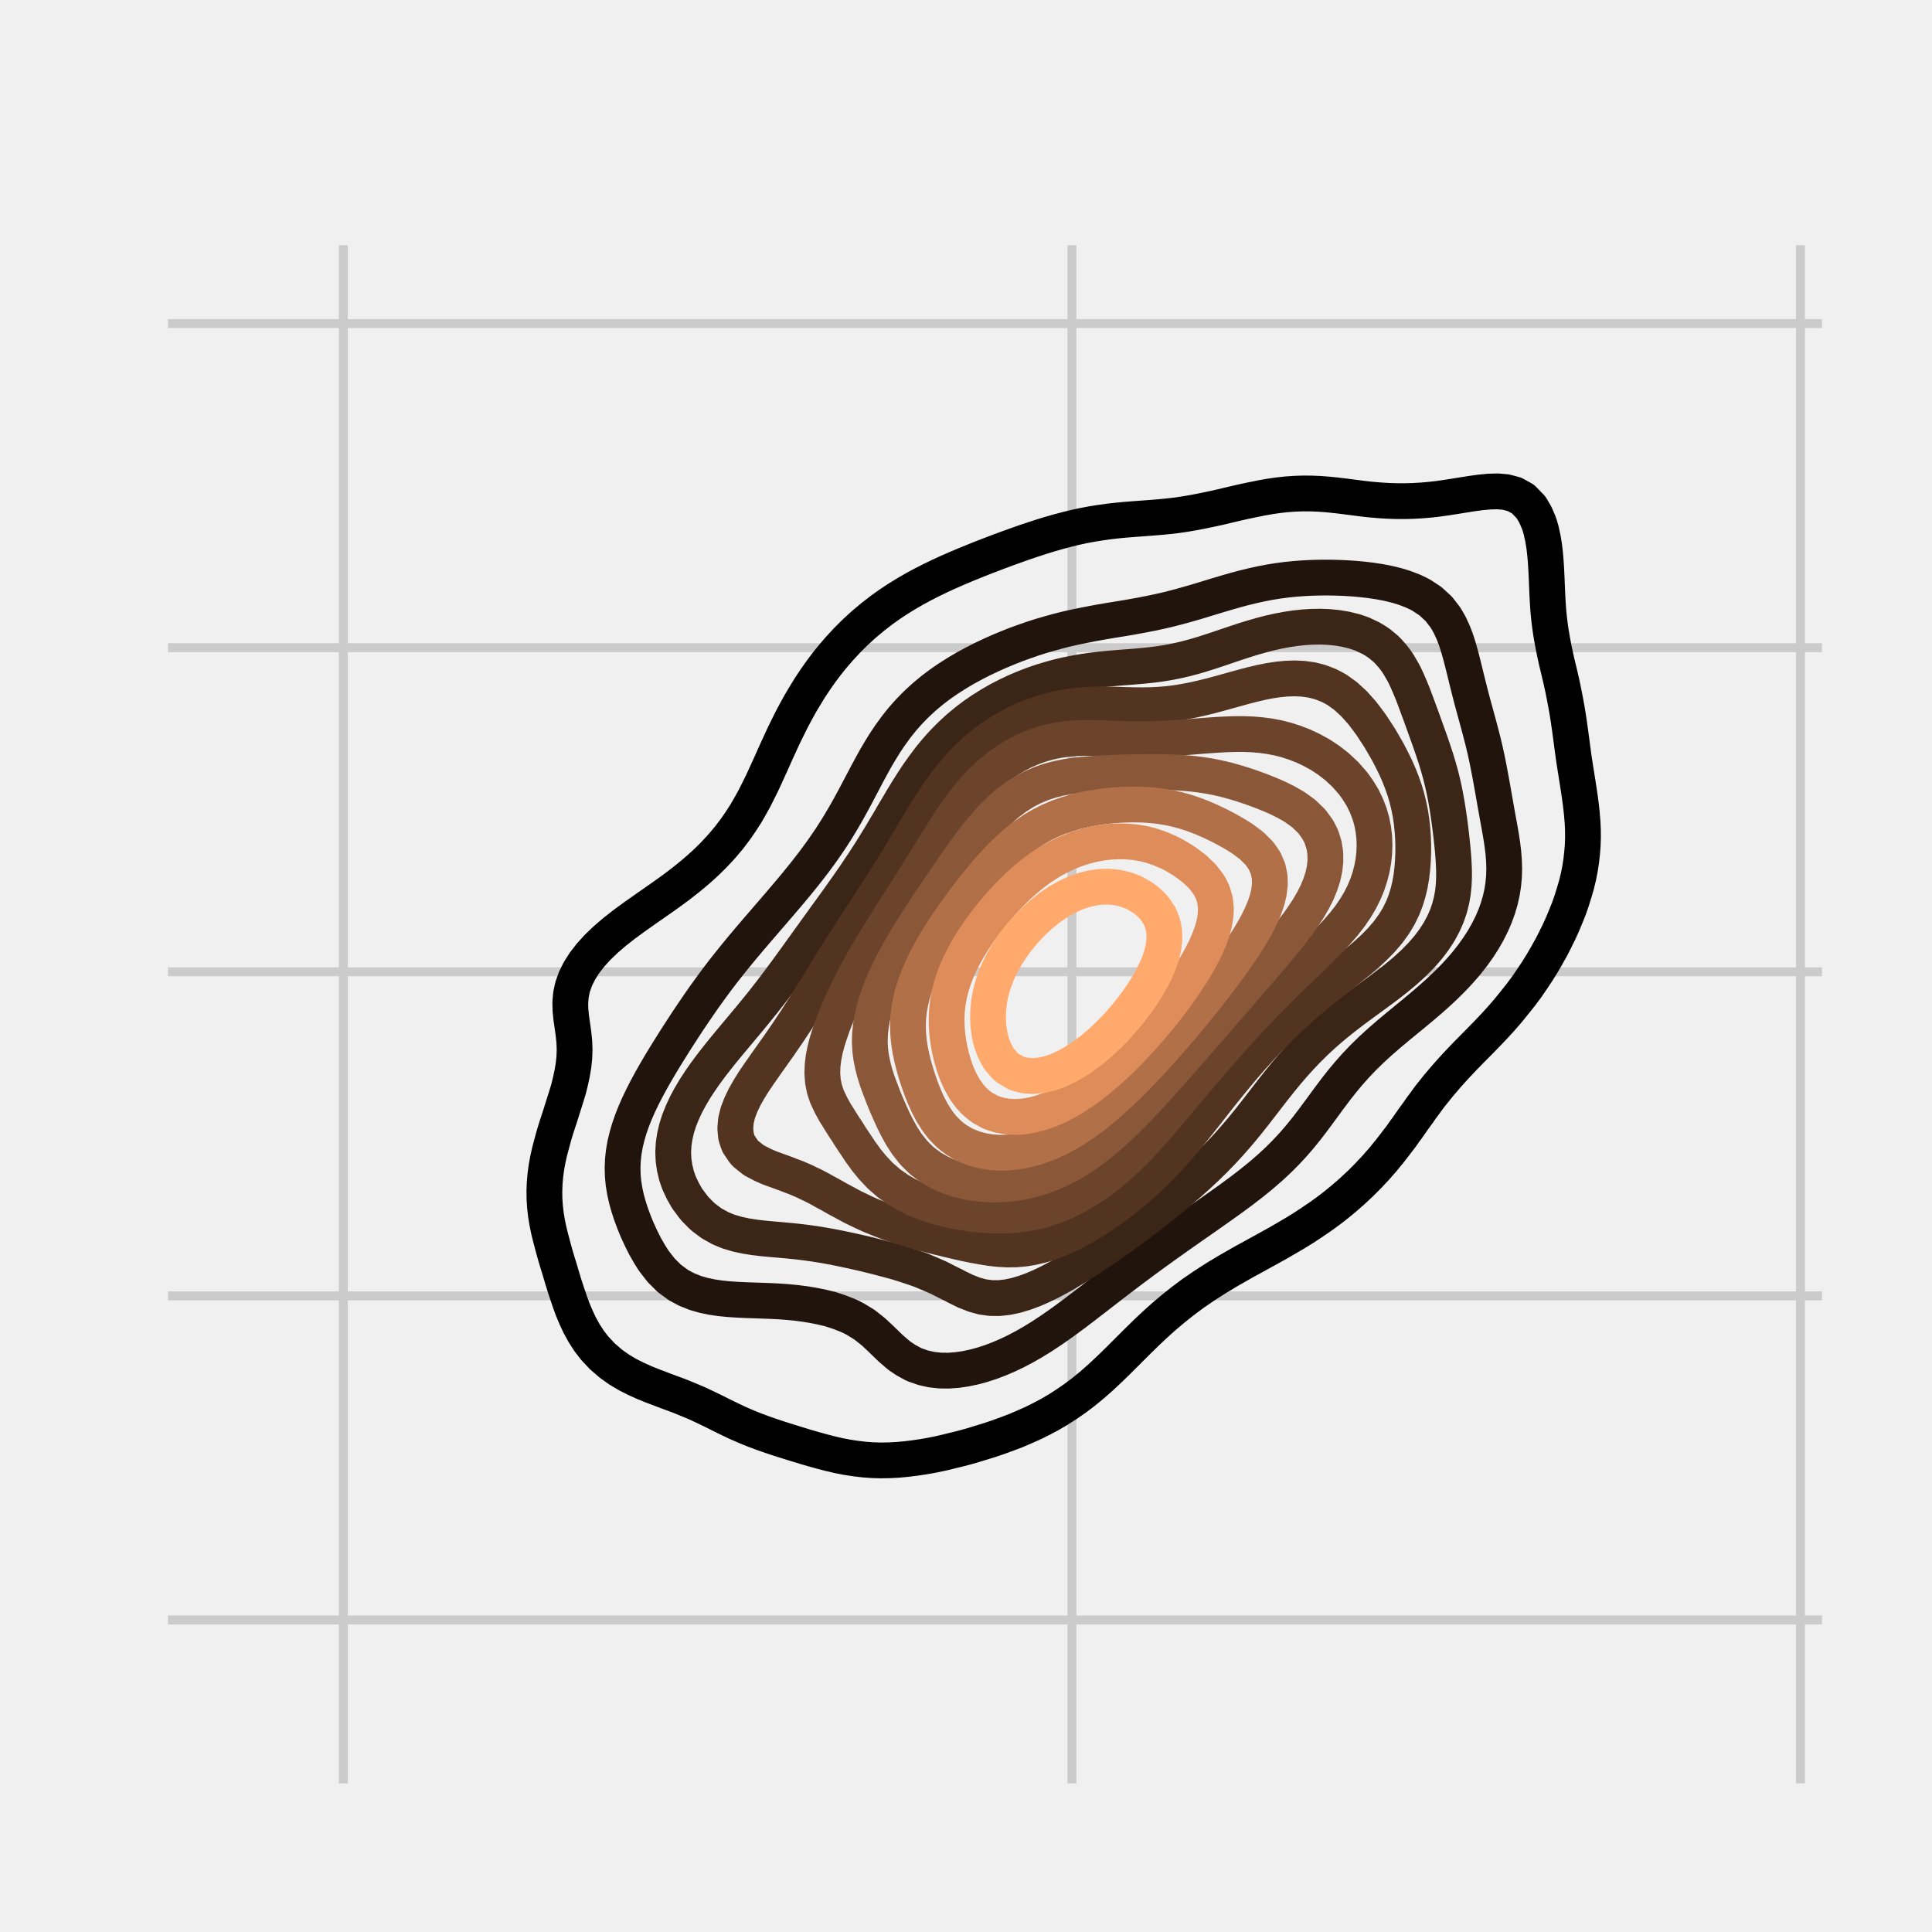 <?xml version="1.0" encoding="utf-8" standalone="no"?>
<!DOCTYPE svg PUBLIC "-//W3C//DTD SVG 1.1//EN"
  "http://www.w3.org/Graphics/SVG/1.1/DTD/svg11.dtd">
<svg xmlns:xlink="http://www.w3.org/1999/xlink" width="216pt" height="216pt" viewBox="0 0 216 216" xmlns="http://www.w3.org/2000/svg" version="1.1">
 <defs>
  <style type="text/css">*{stroke-linejoin: round; stroke-linecap: butt}</style>
 </defs>
 <g id="figure_1">
  <g id="patch_1">
   <path d="M 0 216 
L 216 216 
L 216 0 
L 0 0 
z
" style="fill: #f0f0f0"/>
  </g>
  <g id="axes_1">
   <g id="patch_2">
    <path d="M 17.28 200.88 
L 205.2 200.88 
L 205.2 25.92 
L 17.28 25.92 
z
" style="fill: #f0f0f0"/>
   </g>
   <g id="matplotlib.axis_1">
    <g id="xtick_1">
     <g id="line2d_1">
      <path d="M 38.386 200.88 
L 38.386 25.92 
" clip-path="url(#p55567f8316)" style="fill: none; stroke: #cbcbcb"/>
     </g>
     <g id="line2d_2"/>
    </g>
    <g id="xtick_2">
     <g id="line2d_3">
      <path d="M 119.842 200.88 
L 119.842 25.92 
" clip-path="url(#p55567f8316)" style="fill: none; stroke: #cbcbcb"/>
     </g>
     <g id="line2d_4"/>
    </g>
    <g id="xtick_3">
     <g id="line2d_5">
      <path d="M 201.297 200.88 
L 201.297 25.92 
" clip-path="url(#p55567f8316)" style="fill: none; stroke: #cbcbcb"/>
     </g>
     <g id="line2d_6"/>
    </g>
   </g>
   <g id="matplotlib.axis_2">
    <g id="ytick_1">
     <g id="line2d_7">
      <path d="M 17.28 181.117 
L 205.2 181.117 
" clip-path="url(#p55567f8316)" style="fill: none; stroke: #cbcbcb"/>
     </g>
     <g id="line2d_8"/>
    </g>
    <g id="ytick_2">
     <g id="line2d_9">
      <path d="M 17.28 144.882 
L 205.2 144.882 
" clip-path="url(#p55567f8316)" style="fill: none; stroke: #cbcbcb"/>
     </g>
     <g id="line2d_10"/>
    </g>
    <g id="ytick_3">
     <g id="line2d_11">
      <path d="M 17.28 108.647 
L 205.2 108.647 
" clip-path="url(#p55567f8316)" style="fill: none; stroke: #cbcbcb"/>
     </g>
     <g id="line2d_12"/>
    </g>
    <g id="ytick_4">
     <g id="line2d_13">
      <path d="M 17.28 72.412 
L 205.2 72.412 
" clip-path="url(#p55567f8316)" style="fill: none; stroke: #cbcbcb"/>
     </g>
     <g id="line2d_14"/>
    </g>
    <g id="ytick_5">
     <g id="line2d_15">
      <path d="M 17.28 36.176 
L 205.2 36.176 
" clip-path="url(#p55567f8316)" style="fill: none; stroke: #cbcbcb"/>
     </g>
     <g id="line2d_16"/>
    </g>
   </g>
   <g id="QuadContourSet_1">
    <path d="M 96.603 163.18 
L 97.547 163.249 
L 98.492 163.276 
L 99.436 163.262 
L 100.38 163.211 
L 101.325 163.123 
L 101.701 163.075 
L 102.269 163.008 
L 103.213 162.868 
L 104.158 162.701 
L 105.102 162.507 
L 106.046 162.288 
L 106.408 162.195 
L 106.991 162.057 
L 107.935 161.813 
L 108.879 161.544 
L 109.612 161.316 
L 109.824 161.254 
L 110.768 160.961 
L 111.712 160.638 
L 112.252 160.437 
L 112.656 160.294 
L 113.601 159.932 
L 114.471 159.558 
L 114.545 159.527 
L 115.489 159.109 
L 116.347 158.679 
L 116.434 158.636 
L 117.378 158.138 
L 117.952 157.799 
L 118.322 157.583 
L 119.267 156.974 
L 119.345 156.92 
L 120.211 156.322 
L 120.583 156.041 
L 121.155 155.607 
L 121.699 155.162 
L 122.1 154.832 
L 122.725 154.283 
L 123.044 154.001 
L 123.686 153.403 
L 123.988 153.121 
L 124.602 152.524 
L 124.933 152.204 
L 125.492 151.645 
L 125.877 151.264 
L 126.371 150.766 
L 126.821 150.32 
L 127.254 149.887 
L 127.766 149.388 
L 128.154 149.007 
L 128.71 148.483 
L 129.086 148.128 
L 129.654 147.616 
L 130.063 147.249 
L 130.599 146.792 
L 131.098 146.37 
L 131.543 146.013 
L 132.199 145.491 
L 132.487 145.274 
L 133.375 144.611 
L 133.432 144.572 
L 134.376 143.924 
L 134.659 143.732 
L 135.32 143.307 
L 136.029 142.853 
L 136.265 142.71 
L 137.209 142.145 
L 137.497 141.974 
L 138.153 141.603 
L 139.037 141.095 
L 139.097 141.061 
L 140.042 140.549 
L 140.639 140.215 
L 140.986 140.028 
L 141.93 139.507 
L 142.233 139.336 
L 142.875 138.983 
L 143.778 138.457 
L 143.819 138.434 
L 144.763 137.882 
L 145.255 137.578 
L 145.708 137.298 
L 146.621 136.699 
L 146.652 136.678 
L 147.596 136.036 
L 147.9 135.819 
L 148.541 135.35 
L 149.078 134.94 
L 149.485 134.618 
L 150.166 134.061 
L 150.429 133.835 
L 151.176 133.182 
L 151.374 132.998 
L 152.117 132.303 
L 152.318 132.1 
L 152.996 131.424 
L 153.262 131.135 
L 153.82 130.544 
L 154.207 130.095 
L 154.591 129.665 
L 155.151 128.972 
L 155.31 128.786 
L 155.994 127.907 
L 156.095 127.767 
L 156.664 127.028 
L 157.04 126.489 
L 157.297 126.148 
L 157.91 125.269 
L 157.984 125.16 
L 158.548 124.39 
L 158.928 123.843 
L 159.178 123.511 
L 159.82 122.632 
L 159.873 122.562 
L 160.523 121.752 
L 160.817 121.386 
L 161.252 120.873 
L 161.761 120.276 
L 162.013 119.994 
L 162.706 119.226 
L 162.81 119.115 
L 163.639 118.236 
L 163.65 118.224 
L 164.503 117.356 
L 164.594 117.265 
L 165.372 116.477 
L 165.538 116.308 
L 166.23 115.598 
L 166.483 115.335 
L 167.066 114.719 
L 167.427 114.327 
L 167.869 113.84 
L 168.371 113.261 
L 168.629 112.96 
L 169.316 112.112 
L 169.341 112.081 
L 170.041 111.202 
L 170.26 110.907 
L 170.696 110.323 
L 171.204 109.576 
L 171.296 109.444 
L 171.883 108.564 
L 172.149 108.131 
L 172.429 107.685 
L 172.939 106.806 
L 173.093 106.524 
L 173.431 105.927 
L 173.881 105.048 
L 174.037 104.718 
L 174.313 104.168 
L 174.712 103.289 
L 174.982 102.624 
L 175.075 102.41 
L 175.426 101.531 
L 175.731 100.652 
L 175.926 100.007 
L 176.004 99.772 
L 176.259 98.893 
L 176.472 98.014 
L 176.645 97.135 
L 176.781 96.256 
L 176.87 95.457 
L 176.88 95.376 
L 176.95 94.497 
L 176.979 93.618 
L 176.971 92.739 
L 176.928 91.86 
L 176.87 91.191 
L 176.854 90.981 
L 176.759 90.101 
L 176.644 89.222 
L 176.516 88.343 
L 176.379 87.464 
L 176.239 86.585 
L 176.1 85.705 
L 175.965 84.826 
L 175.926 84.562 
L 175.842 83.947 
L 175.726 83.068 
L 175.61 82.189 
L 175.489 81.309 
L 175.361 80.43 
L 175.221 79.551 
L 175.065 78.672 
L 174.982 78.242 
L 174.899 77.793 
L 174.722 76.913 
L 174.529 76.034 
L 174.323 75.155 
L 174.111 74.276 
L 174.037 73.966 
L 173.911 73.397 
L 173.726 72.517 
L 173.556 71.638 
L 173.405 70.759 
L 173.278 69.88 
L 173.174 69.001 
L 173.093 68.133 
L 173.092 68.121 
L 173.034 67.242 
L 172.989 66.363 
L 172.952 65.484 
L 172.916 64.605 
L 172.875 63.725 
L 172.822 62.846 
L 172.748 61.967 
L 172.646 61.088 
L 172.503 60.209 
L 172.31 59.329 
L 172.149 58.766 
L 172.044 58.45 
L 171.668 57.571 
L 171.204 56.77 
L 171.144 56.692 
L 170.29 55.813 
L 170.26 55.787 
L 169.316 55.267 
L 168.371 55.016 
L 167.427 54.934 
L 166.483 54.96 
L 165.538 55.05 
L 164.594 55.179 
L 163.65 55.327 
L 162.706 55.48 
L 161.761 55.628 
L 160.817 55.762 
L 160.401 55.813 
L 159.873 55.87 
L 158.928 55.95 
L 157.984 56.004 
L 157.04 56.029 
L 156.095 56.025 
L 155.151 55.993 
L 154.207 55.935 
L 153.262 55.853 
L 152.873 55.813 
L 152.318 55.748 
L 151.374 55.627 
L 150.429 55.504 
L 149.485 55.389 
L 148.541 55.291 
L 147.596 55.218 
L 146.652 55.176 
L 145.708 55.169 
L 144.763 55.2 
L 143.819 55.267 
L 142.875 55.371 
L 141.93 55.509 
L 140.986 55.678 
L 140.33 55.813 
L 140.042 55.868 
L 139.097 56.068 
L 138.153 56.283 
L 137.209 56.506 
L 136.433 56.692 
L 136.265 56.73 
L 135.32 56.935 
L 134.376 57.131 
L 133.432 57.312 
L 132.487 57.474 
L 131.829 57.571 
L 131.543 57.611 
L 130.599 57.721 
L 129.654 57.812 
L 128.71 57.89 
L 127.766 57.96 
L 126.821 58.029 
L 125.877 58.104 
L 124.933 58.193 
L 123.988 58.3 
L 123.044 58.432 
L 122.933 58.45 
L 122.1 58.582 
L 121.155 58.759 
L 120.211 58.962 
L 119.267 59.193 
L 118.767 59.329 
L 118.322 59.445 
L 117.378 59.714 
L 116.434 60.005 
L 115.818 60.209 
L 115.489 60.313 
L 114.545 60.629 
L 113.601 60.963 
L 113.261 61.088 
L 112.656 61.302 
L 111.712 61.651 
L 110.892 61.967 
L 110.768 62.013 
L 109.824 62.375 
L 108.879 62.755 
L 108.658 62.846 
L 107.935 63.138 
L 106.991 63.538 
L 106.569 63.725 
L 106.046 63.952 
L 105.102 64.384 
L 104.649 64.605 
L 104.158 64.839 
L 103.213 65.32 
L 102.911 65.484 
L 102.269 65.828 
L 101.349 66.363 
L 101.325 66.377 
L 100.38 66.956 
L 99.948 67.242 
L 99.436 67.583 
L 98.685 68.121 
L 98.492 68.261 
L 97.547 68.995 
L 97.54 69.001 
L 96.603 69.786 
L 96.497 69.88 
L 95.659 70.647 
L 95.542 70.759 
L 94.714 71.585 
L 94.663 71.638 
L 93.85 72.517 
L 93.77 72.607 
L 93.092 73.397 
L 92.826 73.725 
L 92.387 74.276 
L 91.881 74.952 
L 91.731 75.155 
L 91.114 76.034 
L 90.937 76.302 
L 90.532 76.913 
L 89.993 77.793 
L 89.993 77.793 
L 89.47 78.672 
L 89.048 79.441 
L 88.987 79.551 
L 88.517 80.43 
L 88.104 81.263 
L 88.08 81.309 
L 87.648 82.189 
L 87.241 83.068 
L 87.16 83.25 
L 86.835 83.947 
L 86.441 84.826 
L 86.215 85.341 
L 86.048 85.705 
L 85.646 86.585 
L 85.271 87.407 
L 85.244 87.464 
L 84.811 88.343 
L 84.369 89.222 
L 84.327 89.302 
L 83.883 90.101 
L 83.383 90.968 
L 83.375 90.981 
L 82.806 91.86 
L 82.438 92.401 
L 82.196 92.739 
L 81.533 93.618 
L 81.494 93.667 
L 80.794 94.497 
L 80.55 94.774 
L 79.989 95.376 
L 79.605 95.773 
L 79.111 96.256 
L 78.661 96.681 
L 78.155 97.135 
L 77.717 97.517 
L 77.117 98.014 
L 76.772 98.295 
L 76.004 98.893 
L 75.828 99.029 
L 74.884 99.727 
L 74.82 99.772 
L 73.939 100.399 
L 73.575 100.652 
L 72.995 101.06 
L 72.313 101.531 
L 72.051 101.718 
L 71.106 102.382 
L 71.067 102.41 
L 70.162 103.069 
L 69.861 103.289 
L 69.218 103.791 
L 68.737 104.168 
L 68.273 104.564 
L 67.712 105.048 
L 67.329 105.414 
L 66.798 105.927 
L 66.385 106.382 
L 66.001 106.806 
L 65.44 107.535 
L 65.325 107.685 
L 64.769 108.564 
L 64.496 109.12 
L 64.335 109.444 
L 64.023 110.323 
L 63.833 111.202 
L 63.757 112.081 
L 63.778 112.96 
L 63.87 113.84 
L 63.997 114.719 
L 64.12 115.598 
L 64.209 116.477 
L 64.242 117.356 
L 64.21 118.236 
L 64.117 119.115 
L 63.97 119.994 
L 63.782 120.873 
L 63.565 121.752 
L 63.552 121.797 
L 63.297 122.632 
L 63.02 123.511 
L 62.744 124.39 
L 62.607 124.827 
L 62.459 125.269 
L 62.172 126.148 
L 61.909 127.028 
L 61.672 127.907 
L 61.663 127.943 
L 61.439 128.786 
L 61.243 129.665 
L 61.085 130.544 
L 60.968 131.424 
L 60.894 132.303 
L 60.862 133.182 
L 60.875 134.061 
L 60.933 134.94 
L 61.035 135.819 
L 61.179 136.699 
L 61.362 137.578 
L 61.579 138.457 
L 61.663 138.762 
L 61.811 139.336 
L 62.054 140.215 
L 62.313 141.095 
L 62.586 141.974 
L 62.607 142.042 
L 62.845 142.853 
L 63.114 143.732 
L 63.402 144.611 
L 63.552 145.041 
L 63.701 145.491 
L 64.021 146.37 
L 64.39 147.249 
L 64.496 147.477 
L 64.799 148.128 
L 65.281 149.007 
L 65.44 149.262 
L 65.846 149.887 
L 66.385 150.592 
L 66.527 150.766 
L 67.329 151.62 
L 67.355 151.645 
L 68.273 152.441 
L 68.383 152.524 
L 69.218 153.115 
L 69.695 153.403 
L 70.162 153.678 
L 71.106 154.156 
L 71.391 154.283 
L 72.051 154.583 
L 72.995 154.963 
L 73.535 155.162 
L 73.939 155.322 
L 74.884 155.677 
L 75.828 156.022 
L 75.88 156.041 
L 76.772 156.405 
L 77.717 156.799 
L 77.998 156.92 
L 78.661 157.233 
L 79.605 157.684 
L 79.843 157.799 
L 80.55 158.157 
L 81.494 158.619 
L 81.619 158.679 
L 82.438 159.068 
L 83.383 159.481 
L 83.567 159.558 
L 84.327 159.865 
L 85.271 160.218 
L 85.897 160.437 
L 86.215 160.546 
L 87.16 160.86 
L 88.104 161.159 
L 88.609 161.316 
L 89.048 161.452 
L 89.993 161.739 
L 90.937 162.015 
L 91.589 162.195 
L 91.881 162.277 
L 92.826 162.523 
L 93.77 162.741 
L 94.714 162.924 
L 95.659 163.069 
L 95.708 163.075 
L 96.603 163.18 
z
" clip-path="url(#p55567f8316)" style="fill: none; stroke: #000000; stroke-width: 4"/>
    <path d="M 102.269 152.586 
L 103.213 152.916 
L 104.158 153.126 
L 105.102 153.23 
L 106.046 153.241 
L 106.991 153.172 
L 107.935 153.035 
L 108.879 152.837 
L 109.824 152.584 
L 110.005 152.524 
L 110.768 152.275 
L 111.712 151.917 
L 112.344 151.645 
L 112.656 151.511 
L 113.601 151.059 
L 114.155 150.766 
L 114.545 150.562 
L 115.489 150.021 
L 115.705 149.887 
L 116.434 149.44 
L 117.09 149.007 
L 117.378 148.82 
L 118.322 148.166 
L 118.374 148.128 
L 119.267 147.489 
L 119.584 147.249 
L 120.211 146.788 
L 120.754 146.37 
L 121.155 146.07 
L 121.901 145.491 
L 122.1 145.341 
L 123.039 144.611 
L 123.044 144.607 
L 123.988 143.88 
L 124.177 143.732 
L 124.933 143.156 
L 125.325 142.853 
L 125.877 142.437 
L 126.486 141.974 
L 126.821 141.724 
L 127.663 141.095 
L 127.766 141.019 
L 128.71 140.326 
L 128.861 140.215 
L 129.654 139.642 
L 130.079 139.336 
L 130.599 138.964 
L 131.311 138.457 
L 131.543 138.292 
L 132.487 137.626 
L 132.556 137.578 
L 133.432 136.965 
L 133.816 136.699 
L 134.376 136.305 
L 135.073 135.819 
L 135.32 135.643 
L 136.265 134.978 
L 136.32 134.94 
L 137.209 134.305 
L 137.553 134.061 
L 138.153 133.618 
L 138.747 133.182 
L 139.097 132.912 
L 139.891 132.303 
L 140.042 132.181 
L 140.975 131.424 
L 140.986 131.414 
L 141.93 130.599 
L 141.993 130.544 
L 142.875 129.726 
L 142.939 129.665 
L 143.815 128.786 
L 143.819 128.781 
L 144.627 127.907 
L 144.763 127.75 
L 145.383 127.028 
L 145.708 126.627 
L 146.092 126.148 
L 146.652 125.419 
L 146.766 125.269 
L 147.419 124.39 
L 147.596 124.148 
L 148.063 123.511 
L 148.541 122.861 
L 148.709 122.632 
L 149.372 121.752 
L 149.485 121.609 
L 150.065 120.873 
L 150.429 120.434 
L 150.797 119.994 
L 151.374 119.344 
L 151.578 119.115 
L 152.318 118.339 
L 152.417 118.236 
L 153.262 117.41 
L 153.317 117.356 
L 154.207 116.542 
L 154.277 116.477 
L 155.151 115.72 
L 155.29 115.598 
L 156.095 114.927 
L 156.341 114.719 
L 157.04 114.149 
L 157.411 113.84 
L 157.984 113.374 
L 158.478 112.96 
L 158.928 112.588 
L 159.522 112.081 
L 159.873 111.781 
L 160.525 111.202 
L 160.817 110.938 
L 161.475 110.323 
L 161.761 110.046 
L 162.365 109.444 
L 162.706 109.087 
L 163.19 108.564 
L 163.65 108.038 
L 163.95 107.685 
L 164.594 106.869 
L 164.643 106.806 
L 165.272 105.927 
L 165.538 105.513 
L 165.836 105.048 
L 166.337 104.168 
L 166.483 103.877 
L 166.778 103.289 
L 167.156 102.41 
L 167.427 101.655 
L 167.473 101.531 
L 167.731 100.652 
L 167.928 99.772 
L 168.066 98.893 
L 168.147 98.014 
L 168.173 97.135 
L 168.149 96.256 
L 168.081 95.376 
L 167.977 94.497 
L 167.846 93.618 
L 167.697 92.739 
L 167.537 91.86 
L 167.427 91.268 
L 167.376 90.981 
L 167.219 90.101 
L 167.064 89.222 
L 166.91 88.343 
L 166.753 87.464 
L 166.591 86.585 
L 166.483 86.023 
L 166.423 85.705 
L 166.246 84.826 
L 166.055 83.947 
L 165.847 83.068 
L 165.624 82.189 
L 165.538 81.865 
L 165.393 81.309 
L 165.156 80.43 
L 164.915 79.551 
L 164.674 78.672 
L 164.594 78.374 
L 164.442 77.793 
L 164.218 76.913 
L 163.999 76.034 
L 163.783 75.155 
L 163.65 74.612 
L 163.567 74.276 
L 163.342 73.397 
L 163.098 72.517 
L 162.82 71.638 
L 162.706 71.319 
L 162.491 70.759 
L 162.087 69.88 
L 161.761 69.301 
L 161.573 69.001 
L 160.895 68.121 
L 160.817 68.036 
L 159.956 67.242 
L 159.873 67.177 
L 158.928 66.557 
L 158.565 66.363 
L 157.984 66.088 
L 157.04 65.725 
L 156.256 65.484 
L 156.095 65.438 
L 155.151 65.212 
L 154.207 65.032 
L 153.262 64.888 
L 152.318 64.777 
L 151.374 64.692 
L 150.429 64.631 
L 149.774 64.605 
L 149.485 64.593 
L 148.541 64.574 
L 147.596 64.578 
L 146.652 64.603 
L 146.615 64.605 
L 145.708 64.65 
L 144.763 64.72 
L 143.819 64.817 
L 142.875 64.941 
L 141.93 65.093 
L 140.986 65.274 
L 140.042 65.484 
L 140.042 65.484 
L 139.097 65.713 
L 138.153 65.964 
L 137.209 66.235 
L 136.783 66.363 
L 136.265 66.516 
L 135.32 66.802 
L 134.376 67.091 
L 133.872 67.242 
L 133.432 67.373 
L 132.487 67.642 
L 131.543 67.899 
L 130.674 68.121 
L 130.599 68.14 
L 129.654 68.358 
L 128.71 68.559 
L 127.766 68.745 
L 126.821 68.919 
L 126.361 69.001 
L 125.877 69.082 
L 124.933 69.237 
L 123.988 69.392 
L 123.044 69.554 
L 122.1 69.726 
L 121.326 69.88 
L 121.155 69.912 
L 120.211 70.104 
L 119.267 70.317 
L 118.322 70.555 
L 117.592 70.759 
L 117.378 70.815 
L 116.434 71.088 
L 115.489 71.389 
L 114.779 71.638 
L 114.545 71.717 
L 113.601 72.058 
L 112.656 72.434 
L 112.459 72.517 
L 111.712 72.825 
L 110.768 73.249 
L 110.459 73.397 
L 109.824 73.696 
L 108.879 74.18 
L 108.703 74.276 
L 107.935 74.692 
L 107.15 75.155 
L 106.991 75.251 
L 106.046 75.85 
L 105.775 76.034 
L 105.102 76.503 
L 104.554 76.913 
L 104.158 77.222 
L 103.471 77.793 
L 103.213 78.018 
L 102.506 78.672 
L 102.269 78.904 
L 101.641 79.551 
L 101.325 79.901 
L 100.864 80.43 
L 100.38 81.032 
L 100.164 81.309 
L 99.526 82.189 
L 99.436 82.32 
L 98.934 83.068 
L 98.492 83.785 
L 98.393 83.947 
L 97.876 84.826 
L 97.547 85.422 
L 97.391 85.705 
L 96.916 86.585 
L 96.603 87.185 
L 96.455 87.464 
L 95.99 88.343 
L 95.659 88.977 
L 95.528 89.222 
L 95.047 90.101 
L 94.714 90.704 
L 94.557 90.981 
L 94.042 91.86 
L 93.77 92.312 
L 93.505 92.739 
L 92.944 93.618 
L 92.826 93.798 
L 92.349 94.497 
L 91.881 95.169 
L 91.733 95.376 
L 91.085 96.256 
L 90.937 96.453 
L 90.409 97.135 
L 89.993 97.668 
L 89.714 98.014 
L 89.048 98.837 
L 89.002 98.893 
L 88.267 99.772 
L 88.104 99.968 
L 87.519 100.652 
L 87.16 101.077 
L 86.766 101.531 
L 86.215 102.175 
L 86.009 102.41 
L 85.271 103.269 
L 85.253 103.289 
L 84.494 104.168 
L 84.327 104.368 
L 83.743 105.048 
L 83.383 105.481 
L 83.004 105.927 
L 82.438 106.617 
L 82.28 106.806 
L 81.573 107.685 
L 81.494 107.785 
L 80.879 108.564 
L 80.55 108.995 
L 80.207 109.444 
L 79.605 110.258 
L 79.558 110.323 
L 78.921 111.202 
L 78.661 111.567 
L 78.302 112.081 
L 77.717 112.937 
L 77.701 112.96 
L 77.106 113.84 
L 76.772 114.339 
L 76.525 114.719 
L 75.954 115.598 
L 75.828 115.791 
L 75.39 116.477 
L 74.884 117.284 
L 74.839 117.356 
L 74.294 118.236 
L 73.939 118.822 
L 73.765 119.115 
L 73.249 119.994 
L 72.995 120.442 
L 72.752 120.873 
L 72.277 121.752 
L 72.051 122.193 
L 71.826 122.632 
L 71.405 123.511 
L 71.106 124.193 
L 71.019 124.39 
L 70.668 125.269 
L 70.363 126.148 
L 70.162 126.833 
L 70.104 127.028 
L 69.893 127.907 
L 69.738 128.786 
L 69.641 129.665 
L 69.603 130.544 
L 69.626 131.424 
L 69.709 132.303 
L 69.851 133.182 
L 70.047 134.061 
L 70.162 134.48 
L 70.292 134.94 
L 70.581 135.819 
L 70.91 136.699 
L 71.106 137.179 
L 71.276 137.578 
L 71.68 138.457 
L 72.051 139.201 
L 72.123 139.336 
L 72.625 140.215 
L 72.995 140.803 
L 73.2 141.095 
L 73.884 141.974 
L 73.939 142.038 
L 74.758 142.853 
L 74.884 142.965 
L 75.828 143.657 
L 75.958 143.732 
L 76.772 144.167 
L 77.717 144.546 
L 77.934 144.611 
L 78.661 144.82 
L 79.605 145.017 
L 80.55 145.155 
L 81.494 145.249 
L 82.438 145.312 
L 83.383 145.356 
L 84.327 145.388 
L 85.271 145.419 
L 86.215 145.455 
L 86.914 145.491 
L 87.16 145.504 
L 88.104 145.574 
L 89.048 145.667 
L 89.993 145.789 
L 90.937 145.944 
L 91.881 146.134 
L 92.826 146.363 
L 92.85 146.37 
L 93.77 146.67 
L 94.714 147.036 
L 95.187 147.249 
L 95.659 147.498 
L 96.603 148.076 
L 96.679 148.128 
L 97.547 148.813 
L 97.77 149.007 
L 98.492 149.683 
L 98.699 149.887 
L 99.436 150.6 
L 99.609 150.766 
L 100.38 151.428 
L 100.657 151.645 
L 101.325 152.088 
L 102.131 152.524 
L 102.269 152.586 
z
" clip-path="url(#p55567f8316)" style="fill: none; stroke: #20140d; stroke-width: 4"/>
    <path d="M 108.879 144.728 
L 109.824 144.992 
L 110.768 145.122 
L 111.712 145.128 
L 112.656 145.023 
L 113.601 144.822 
L 114.298 144.611 
L 114.545 144.541 
L 115.489 144.192 
L 116.434 143.783 
L 116.533 143.732 
L 117.378 143.326 
L 118.267 142.853 
L 118.322 142.825 
L 119.267 142.291 
L 119.788 141.974 
L 120.211 141.726 
L 121.155 141.134 
L 121.215 141.095 
L 122.1 140.523 
L 122.555 140.215 
L 123.044 139.892 
L 123.852 139.336 
L 123.988 139.243 
L 124.933 138.58 
L 125.104 138.457 
L 125.877 137.902 
L 126.321 137.578 
L 126.821 137.209 
L 127.507 136.699 
L 127.766 136.502 
L 128.66 135.819 
L 128.71 135.78 
L 129.654 135.04 
L 129.782 134.94 
L 130.599 134.28 
L 130.872 134.061 
L 131.543 133.499 
L 131.927 133.182 
L 132.487 132.695 
L 132.945 132.303 
L 133.432 131.862 
L 133.924 131.424 
L 134.376 130.996 
L 134.863 130.544 
L 135.32 130.091 
L 135.759 129.665 
L 136.265 129.141 
L 136.614 128.786 
L 137.209 128.139 
L 137.426 127.907 
L 138.153 127.08 
L 138.2 127.028 
L 138.943 126.148 
L 139.097 125.957 
L 139.657 125.269 
L 140.042 124.78 
L 140.35 124.39 
L 140.986 123.567 
L 141.029 123.511 
L 141.708 122.632 
L 141.93 122.345 
L 142.391 121.752 
L 142.875 121.141 
L 143.088 120.873 
L 143.806 119.994 
L 143.819 119.978 
L 144.558 119.115 
L 144.763 118.885 
L 145.349 118.236 
L 145.708 117.856 
L 146.186 117.356 
L 146.652 116.893 
L 147.078 116.477 
L 147.596 115.995 
L 148.031 115.598 
L 148.541 115.154 
L 149.05 114.719 
L 149.485 114.363 
L 150.136 113.84 
L 150.429 113.612 
L 151.282 112.96 
L 151.374 112.892 
L 152.318 112.194 
L 152.471 112.081 
L 153.262 111.505 
L 153.676 111.202 
L 154.207 110.813 
L 154.864 110.323 
L 155.151 110.106 
L 156.004 109.444 
L 156.095 109.37 
L 157.04 108.587 
L 157.066 108.564 
L 157.984 107.732 
L 158.033 107.685 
L 158.901 106.806 
L 158.928 106.776 
L 159.664 105.927 
L 159.873 105.658 
L 160.327 105.048 
L 160.817 104.298 
L 160.899 104.168 
L 161.371 103.289 
L 161.761 102.41 
L 161.761 102.409 
L 162.061 101.531 
L 162.286 100.652 
L 162.439 99.772 
L 162.529 98.893 
L 162.565 98.014 
L 162.556 97.135 
L 162.515 96.256 
L 162.45 95.376 
L 162.368 94.497 
L 162.274 93.618 
L 162.17 92.739 
L 162.057 91.86 
L 161.932 90.981 
L 161.794 90.101 
L 161.761 89.914 
L 161.641 89.222 
L 161.469 88.343 
L 161.273 87.464 
L 161.053 86.585 
L 160.817 85.739 
L 160.807 85.705 
L 160.54 84.826 
L 160.253 83.947 
L 159.952 83.068 
L 159.873 82.84 
L 159.64 82.189 
L 159.324 81.309 
L 159.007 80.43 
L 158.928 80.209 
L 158.686 79.551 
L 158.362 78.672 
L 158.033 77.793 
L 157.984 77.663 
L 157.679 76.913 
L 157.298 76.034 
L 157.04 75.489 
L 156.866 75.155 
L 156.354 74.276 
L 156.095 73.889 
L 155.722 73.397 
L 155.151 72.755 
L 154.905 72.517 
L 154.207 71.941 
L 153.761 71.638 
L 153.262 71.344 
L 152.318 70.899 
L 151.935 70.759 
L 151.374 70.576 
L 150.429 70.346 
L 149.485 70.189 
L 148.541 70.097 
L 147.596 70.061 
L 146.652 70.076 
L 145.708 70.137 
L 144.763 70.241 
L 143.819 70.383 
L 142.875 70.562 
L 142.001 70.759 
L 141.93 70.775 
L 140.986 71.021 
L 140.042 71.292 
L 139.097 71.585 
L 138.935 71.638 
L 138.153 71.895 
L 137.209 72.213 
L 136.313 72.517 
L 136.265 72.534 
L 135.32 72.847 
L 134.376 73.146 
L 133.524 73.397 
L 133.432 73.423 
L 132.487 73.671 
L 131.543 73.888 
L 130.599 74.073 
L 129.654 74.224 
L 129.263 74.276 
L 128.71 74.346 
L 127.766 74.444 
L 126.821 74.525 
L 125.877 74.599 
L 124.933 74.672 
L 123.988 74.752 
L 123.044 74.846 
L 122.1 74.959 
L 121.155 75.097 
L 120.827 75.155 
L 120.211 75.259 
L 119.267 75.447 
L 118.322 75.669 
L 117.378 75.927 
L 117.034 76.034 
L 116.434 76.215 
L 115.489 76.538 
L 114.545 76.905 
L 114.526 76.913 
L 113.601 77.301 
L 112.656 77.749 
L 112.571 77.793 
L 111.712 78.232 
L 110.944 78.672 
L 110.768 78.773 
L 109.824 79.363 
L 109.546 79.551 
L 108.879 80.013 
L 108.326 80.43 
L 107.935 80.735 
L 107.248 81.309 
L 106.991 81.535 
L 106.287 82.189 
L 106.046 82.424 
L 105.421 83.068 
L 105.102 83.417 
L 104.635 83.947 
L 104.158 84.527 
L 103.918 84.826 
L 103.258 85.705 
L 103.213 85.768 
L 102.634 86.585 
L 102.269 87.136 
L 102.052 87.464 
L 101.496 88.343 
L 101.325 88.625 
L 100.957 89.222 
L 100.438 90.101 
L 100.38 90.2 
L 99.914 90.981 
L 99.436 91.807 
L 99.405 91.86 
L 98.878 92.739 
L 98.492 93.393 
L 98.354 93.618 
L 97.812 94.497 
L 97.547 94.927 
L 97.26 95.376 
L 96.696 96.256 
L 96.603 96.401 
L 96.109 97.135 
L 95.659 97.81 
L 95.517 98.014 
L 94.906 98.893 
L 94.714 99.172 
L 94.283 99.772 
L 93.77 100.502 
L 93.66 100.652 
L 93.025 101.531 
L 92.826 101.813 
L 92.386 102.41 
L 91.881 103.119 
L 91.755 103.289 
L 91.119 104.168 
L 90.937 104.427 
L 90.483 105.048 
L 89.993 105.74 
L 89.855 105.927 
L 89.221 106.806 
L 89.048 107.051 
L 88.583 107.685 
L 88.104 108.352 
L 87.946 108.564 
L 87.297 109.444 
L 87.16 109.63 
L 86.633 110.323 
L 86.215 110.874 
L 85.959 111.202 
L 85.271 112.081 
L 85.271 112.081 
L 84.561 112.96 
L 84.327 113.248 
L 83.839 113.84 
L 83.383 114.389 
L 83.108 114.719 
L 82.438 115.517 
L 82.371 115.598 
L 81.636 116.477 
L 81.494 116.647 
L 80.912 117.356 
L 80.55 117.801 
L 80.204 118.236 
L 79.605 119.001 
L 79.519 119.115 
L 78.868 119.994 
L 78.661 120.285 
L 78.256 120.873 
L 77.717 121.696 
L 77.681 121.752 
L 77.163 122.632 
L 76.772 123.354 
L 76.69 123.511 
L 76.282 124.39 
L 75.931 125.269 
L 75.828 125.587 
L 75.651 126.148 
L 75.445 127.028 
L 75.314 127.907 
L 75.264 128.786 
L 75.299 129.665 
L 75.422 130.544 
L 75.634 131.424 
L 75.828 132.001 
L 75.942 132.303 
L 76.358 133.182 
L 76.772 133.91 
L 76.871 134.061 
L 77.526 134.94 
L 77.717 135.17 
L 78.357 135.819 
L 78.661 136.1 
L 79.458 136.699 
L 79.605 136.8 
L 80.55 137.32 
L 81.164 137.578 
L 81.494 137.706 
L 82.438 137.984 
L 83.383 138.188 
L 84.327 138.337 
L 85.271 138.45 
L 85.341 138.457 
L 86.215 138.539 
L 87.16 138.62 
L 88.104 138.705 
L 89.048 138.8 
L 89.993 138.911 
L 90.937 139.042 
L 91.881 139.191 
L 92.695 139.336 
L 92.826 139.359 
L 93.77 139.542 
L 94.714 139.74 
L 95.659 139.947 
L 96.603 140.162 
L 96.826 140.215 
L 97.547 140.392 
L 98.492 140.634 
L 99.436 140.883 
L 100.209 141.095 
L 100.38 141.146 
L 101.325 141.444 
L 102.269 141.759 
L 102.883 141.974 
L 103.213 142.107 
L 104.158 142.506 
L 104.95 142.853 
L 105.102 142.931 
L 106.046 143.413 
L 106.7 143.732 
L 106.991 143.893 
L 107.935 144.354 
L 108.592 144.611 
L 108.879 144.728 
z
" clip-path="url(#p55567f8316)" style="fill: none; stroke: #3a2517; stroke-width: 4"/>
    <path d="M 109.824 139.392 
L 110.768 139.542 
L 111.712 139.646 
L 112.656 139.695 
L 113.601 139.681 
L 114.545 139.596 
L 115.489 139.438 
L 115.902 139.336 
L 116.434 139.213 
L 117.378 138.923 
L 118.322 138.565 
L 118.565 138.457 
L 119.267 138.155 
L 120.211 137.688 
L 120.411 137.578 
L 121.155 137.175 
L 121.957 136.699 
L 122.1 136.614 
L 123.044 136.011 
L 123.326 135.819 
L 123.988 135.365 
L 124.575 134.94 
L 124.933 134.677 
L 125.731 134.061 
L 125.877 133.946 
L 126.807 133.182 
L 126.821 133.17 
L 127.766 132.345 
L 127.814 132.303 
L 128.71 131.47 
L 128.759 131.424 
L 129.65 130.544 
L 129.654 130.54 
L 130.495 129.665 
L 130.599 129.551 
L 131.298 128.786 
L 131.543 128.504 
L 132.065 127.907 
L 132.487 127.401 
L 132.802 127.028 
L 133.432 126.247 
L 133.512 126.148 
L 134.214 125.269 
L 134.376 125.062 
L 134.909 124.39 
L 135.32 123.861 
L 135.596 123.511 
L 136.265 122.654 
L 136.282 122.632 
L 136.989 121.752 
L 137.209 121.479 
L 137.703 120.873 
L 138.153 120.325 
L 138.429 119.994 
L 139.097 119.199 
L 139.17 119.115 
L 139.937 118.236 
L 140.042 118.118 
L 140.731 117.356 
L 140.986 117.078 
L 141.549 116.477 
L 141.93 116.076 
L 142.396 115.598 
L 142.875 115.113 
L 143.276 114.719 
L 143.819 114.192 
L 144.193 113.84 
L 144.763 113.31 
L 145.153 112.96 
L 145.708 112.466 
L 146.156 112.081 
L 146.652 111.657 
L 147.203 111.202 
L 147.596 110.876 
L 148.288 110.323 
L 148.541 110.118 
L 149.398 109.444 
L 149.485 109.374 
L 150.429 108.633 
L 150.518 108.564 
L 151.374 107.88 
L 151.618 107.685 
L 152.318 107.097 
L 152.662 106.806 
L 153.262 106.26 
L 153.623 105.927 
L 154.207 105.333 
L 154.481 105.048 
L 155.151 104.26 
L 155.227 104.168 
L 155.862 103.289 
L 156.095 102.907 
L 156.389 102.41 
L 156.819 101.531 
L 157.04 100.973 
L 157.162 100.652 
L 157.433 99.772 
L 157.639 98.893 
L 157.79 98.014 
L 157.897 97.135 
L 157.965 96.256 
L 157.984 95.787 
L 158 95.376 
L 158.003 94.497 
L 157.984 93.927 
L 157.974 93.618 
L 157.913 92.739 
L 157.818 91.86 
L 157.685 90.981 
L 157.512 90.101 
L 157.297 89.222 
L 157.04 88.349 
L 157.038 88.343 
L 156.73 87.464 
L 156.38 86.585 
L 156.095 85.933 
L 155.989 85.705 
L 155.554 84.826 
L 155.151 84.054 
L 155.09 83.947 
L 154.584 83.068 
L 154.207 82.429 
L 154.05 82.189 
L 153.474 81.309 
L 153.262 80.99 
L 152.846 80.43 
L 152.318 79.733 
L 152.16 79.551 
L 151.374 78.672 
L 151.374 78.672 
L 150.429 77.807 
L 150.411 77.793 
L 149.485 77.131 
L 149.097 76.913 
L 148.541 76.625 
L 147.596 76.262 
L 146.713 76.034 
L 146.652 76.02 
L 145.708 75.888 
L 144.763 75.844 
L 143.819 75.873 
L 142.875 75.965 
L 142.427 76.034 
L 141.93 76.11 
L 140.986 76.299 
L 140.042 76.52 
L 139.097 76.765 
L 138.564 76.913 
L 138.153 77.024 
L 137.209 77.287 
L 136.265 77.549 
L 135.363 77.793 
L 135.32 77.804 
L 134.376 78.035 
L 133.432 78.245 
L 132.487 78.43 
L 131.543 78.585 
L 130.864 78.672 
L 130.599 78.704 
L 129.654 78.785 
L 128.71 78.832 
L 127.766 78.849 
L 126.821 78.842 
L 125.877 78.818 
L 124.933 78.788 
L 123.988 78.763 
L 123.044 78.754 
L 122.1 78.77 
L 121.155 78.819 
L 120.211 78.907 
L 119.267 79.037 
L 118.322 79.214 
L 117.378 79.44 
L 116.999 79.551 
L 116.434 79.714 
L 115.489 80.04 
L 114.545 80.422 
L 114.527 80.43 
L 113.601 80.858 
L 112.747 81.309 
L 112.656 81.358 
L 111.712 81.921 
L 111.31 82.189 
L 110.768 82.558 
L 110.09 83.068 
L 109.824 83.276 
L 109.033 83.947 
L 108.879 84.083 
L 108.099 84.826 
L 107.935 84.991 
L 107.264 85.705 
L 106.991 86.013 
L 106.505 86.585 
L 106.046 87.159 
L 105.811 87.464 
L 105.168 88.343 
L 105.102 88.438 
L 104.563 89.222 
L 104.158 89.844 
L 103.991 90.101 
L 103.441 90.981 
L 103.213 91.355 
L 102.906 91.86 
L 102.383 92.739 
L 102.269 92.933 
L 101.86 93.618 
L 101.344 94.497 
L 101.325 94.53 
L 100.814 95.376 
L 100.38 96.103 
L 100.286 96.256 
L 99.743 97.135 
L 99.436 97.633 
L 99.194 98.014 
L 98.637 98.893 
L 98.492 99.124 
L 98.068 99.772 
L 97.547 100.584 
L 97.502 100.652 
L 96.921 101.531 
L 96.603 102.026 
L 96.346 102.41 
L 95.775 103.289 
L 95.659 103.472 
L 95.199 104.168 
L 94.714 104.935 
L 94.64 105.048 
L 94.075 105.927 
L 93.77 106.423 
L 93.523 106.806 
L 92.977 107.685 
L 92.826 107.938 
L 92.43 108.564 
L 91.898 109.444 
L 91.881 109.471 
L 91.349 110.323 
L 90.937 111.007 
L 90.812 111.202 
L 90.261 112.081 
L 89.993 112.523 
L 89.707 112.96 
L 89.147 113.84 
L 89.048 113.999 
L 88.567 114.719 
L 88.104 115.424 
L 87.981 115.598 
L 87.377 116.477 
L 87.16 116.802 
L 86.762 117.356 
L 86.215 118.135 
L 86.14 118.236 
L 85.515 119.115 
L 85.271 119.475 
L 84.901 119.994 
L 84.327 120.842 
L 84.305 120.873 
L 83.755 121.752 
L 83.383 122.407 
L 83.254 122.632 
L 82.835 123.511 
L 82.495 124.39 
L 82.438 124.621 
L 82.282 125.269 
L 82.204 126.148 
L 82.287 127.028 
L 82.438 127.526 
L 82.585 127.907 
L 83.179 128.786 
L 83.383 128.999 
L 84.211 129.665 
L 84.327 129.74 
L 85.271 130.235 
L 85.982 130.544 
L 86.215 130.634 
L 87.16 130.977 
L 88.104 131.323 
L 88.351 131.424 
L 89.048 131.686 
L 89.993 132.094 
L 90.405 132.303 
L 90.937 132.548 
L 91.881 133.048 
L 92.105 133.182 
L 92.826 133.567 
L 93.693 134.061 
L 93.77 134.1 
L 94.714 134.609 
L 95.328 134.94 
L 95.659 135.099 
L 96.603 135.553 
L 97.18 135.819 
L 97.547 135.974 
L 98.492 136.358 
L 99.4 136.699 
L 99.436 136.712 
L 100.38 137.037 
L 101.325 137.337 
L 102.147 137.578 
L 102.269 137.614 
L 103.213 137.88 
L 104.158 138.13 
L 105.102 138.364 
L 105.502 138.457 
L 106.046 138.594 
L 106.991 138.819 
L 107.935 139.029 
L 108.879 139.22 
L 109.542 139.336 
L 109.824 139.392 
z
" clip-path="url(#p55567f8316)" style="fill: none; stroke: #523421; stroke-width: 4"/>
    <path d="M 109.824 135.827 
L 110.768 135.888 
L 111.712 135.909 
L 112.656 135.887 
L 113.585 135.819 
L 113.601 135.818 
L 114.545 135.706 
L 115.489 135.54 
L 116.434 135.314 
L 117.378 135.024 
L 117.603 134.94 
L 118.322 134.68 
L 119.267 134.271 
L 119.685 134.061 
L 120.211 133.8 
L 121.155 133.264 
L 121.286 133.182 
L 122.1 132.67 
L 122.626 132.303 
L 123.044 132.008 
L 123.805 131.424 
L 123.988 131.28 
L 124.865 130.544 
L 124.933 130.487 
L 125.837 129.665 
L 125.877 129.628 
L 126.742 128.786 
L 126.821 128.707 
L 127.595 127.907 
L 127.766 127.727 
L 128.409 127.028 
L 128.71 126.694 
L 129.192 126.148 
L 129.654 125.616 
L 129.952 125.269 
L 130.599 124.505 
L 130.695 124.39 
L 131.434 123.511 
L 131.543 123.382 
L 132.175 122.632 
L 132.487 122.259 
L 132.913 121.752 
L 133.432 121.132 
L 133.65 120.873 
L 134.376 120.009 
L 134.388 119.994 
L 135.147 119.115 
L 135.32 118.913 
L 135.912 118.236 
L 136.265 117.828 
L 136.682 117.356 
L 137.209 116.755 
L 137.459 116.477 
L 138.153 115.697 
L 138.244 115.598 
L 139.044 114.719 
L 139.097 114.66 
L 139.864 113.84 
L 140.042 113.647 
L 140.697 112.96 
L 140.986 112.653 
L 141.544 112.081 
L 141.93 111.679 
L 142.408 111.202 
L 142.875 110.726 
L 143.288 110.323 
L 143.819 109.793 
L 144.184 109.444 
L 144.763 108.875 
L 145.094 108.564 
L 145.708 107.967 
L 146.01 107.685 
L 146.652 107.061 
L 146.924 106.806 
L 147.596 106.142 
L 147.821 105.927 
L 148.541 105.191 
L 148.685 105.048 
L 149.485 104.184 
L 149.499 104.168 
L 150.259 103.289 
L 150.429 103.068 
L 150.942 102.41 
L 151.374 101.776 
L 151.541 101.531 
L 152.062 100.652 
L 152.318 100.141 
L 152.502 99.772 
L 152.868 98.893 
L 153.159 98.014 
L 153.262 97.612 
L 153.385 97.135 
L 153.546 96.256 
L 153.642 95.376 
L 153.675 94.497 
L 153.643 93.618 
L 153.543 92.739 
L 153.372 91.86 
L 153.262 91.461 
L 153.121 90.981 
L 152.784 90.101 
L 152.36 89.222 
L 152.318 89.145 
L 151.824 88.343 
L 151.374 87.705 
L 151.181 87.464 
L 150.429 86.608 
L 150.406 86.585 
L 149.485 85.724 
L 149.462 85.705 
L 148.541 84.988 
L 148.295 84.826 
L 147.596 84.368 
L 146.831 83.947 
L 146.652 83.848 
L 145.708 83.404 
L 144.839 83.068 
L 144.763 83.038 
L 143.819 82.732 
L 142.875 82.492 
L 141.93 82.312 
L 141.004 82.189 
L 140.986 82.186 
L 140.042 82.106 
L 139.097 82.069 
L 138.153 82.068 
L 137.209 82.095 
L 136.265 82.143 
L 135.612 82.189 
L 135.32 82.207 
L 134.376 82.278 
L 133.432 82.352 
L 132.487 82.426 
L 131.543 82.494 
L 130.599 82.554 
L 129.654 82.601 
L 128.71 82.633 
L 127.766 82.648 
L 126.821 82.646 
L 125.877 82.628 
L 124.933 82.597 
L 123.988 82.559 
L 123.044 82.524 
L 122.1 82.501 
L 121.155 82.502 
L 120.211 82.538 
L 119.267 82.619 
L 118.322 82.754 
L 117.378 82.949 
L 116.945 83.068 
L 116.434 83.208 
L 115.489 83.538 
L 114.545 83.941 
L 114.534 83.947 
L 113.601 84.426 
L 112.932 84.826 
L 112.656 84.996 
L 111.712 85.659 
L 111.653 85.705 
L 110.768 86.427 
L 110.593 86.585 
L 109.824 87.309 
L 109.672 87.464 
L 108.879 88.314 
L 108.854 88.343 
L 108.121 89.222 
L 107.935 89.455 
L 107.445 90.101 
L 106.991 90.729 
L 106.815 90.981 
L 106.22 91.86 
L 106.046 92.122 
L 105.648 92.739 
L 105.102 93.606 
L 105.095 93.618 
L 104.548 94.497 
L 104.158 95.133 
L 104.008 95.376 
L 103.467 96.256 
L 103.213 96.666 
L 102.923 97.135 
L 102.376 98.014 
L 102.269 98.185 
L 101.82 98.893 
L 101.325 99.68 
L 101.266 99.772 
L 100.701 100.652 
L 100.38 101.157 
L 100.139 101.531 
L 99.579 102.41 
L 99.436 102.639 
L 99.019 103.289 
L 98.492 104.144 
L 98.476 104.168 
L 97.929 105.048 
L 97.547 105.693 
L 97.404 105.927 
L 96.887 106.806 
L 96.603 107.317 
L 96.389 107.685 
L 95.905 108.564 
L 95.659 109.041 
L 95.44 109.444 
L 94.991 110.323 
L 94.714 110.905 
L 94.564 111.202 
L 94.151 112.081 
L 93.77 112.96 
L 93.77 112.96 
L 93.398 113.84 
L 93.061 114.719 
L 92.826 115.411 
L 92.756 115.598 
L 92.478 116.477 
L 92.249 117.356 
L 92.074 118.236 
L 91.966 119.115 
L 91.936 119.994 
L 92 120.873 
L 92.173 121.752 
L 92.467 122.632 
L 92.826 123.386 
L 92.882 123.511 
L 93.362 124.39 
L 93.77 125.026 
L 93.912 125.269 
L 94.471 126.148 
L 94.714 126.503 
L 95.037 127.028 
L 95.623 127.907 
L 95.659 127.957 
L 96.206 128.786 
L 96.603 129.32 
L 96.847 129.665 
L 97.547 130.52 
L 97.567 130.544 
L 98.395 131.424 
L 98.492 131.511 
L 99.405 132.303 
L 99.436 132.326 
L 100.38 132.991 
L 100.681 133.182 
L 101.325 133.545 
L 102.269 134.01 
L 102.385 134.061 
L 103.213 134.4 
L 104.158 134.731 
L 104.861 134.94 
L 105.102 135.011 
L 106.046 135.249 
L 106.991 135.448 
L 107.935 135.609 
L 108.879 135.735 
L 109.75 135.819 
L 109.824 135.827 
z
" clip-path="url(#p55567f8316)" style="fill: none; stroke: #6b442b; stroke-width: 4"/>
    <path d="M 109.824 132.371 
L 110.768 132.423 
L 111.712 132.42 
L 112.656 132.362 
L 113.144 132.303 
L 113.601 132.249 
L 114.545 132.085 
L 115.489 131.862 
L 116.434 131.577 
L 116.851 131.424 
L 117.378 131.234 
L 118.322 130.829 
L 118.89 130.544 
L 119.267 130.358 
L 120.211 129.822 
L 120.458 129.665 
L 121.155 129.224 
L 121.774 128.786 
L 122.1 128.557 
L 122.936 127.907 
L 123.044 127.823 
L 123.988 127.028 
L 123.988 127.028 
L 124.933 126.179 
L 124.965 126.148 
L 125.877 125.277 
L 125.884 125.269 
L 126.764 124.39 
L 126.821 124.332 
L 127.613 123.511 
L 127.766 123.352 
L 128.44 122.632 
L 128.71 122.342 
L 129.249 121.752 
L 129.654 121.307 
L 130.045 120.873 
L 130.599 120.253 
L 130.829 119.994 
L 131.543 119.185 
L 131.605 119.115 
L 132.38 118.236 
L 132.487 118.113 
L 133.154 117.356 
L 133.432 117.037 
L 133.923 116.477 
L 134.376 115.953 
L 134.687 115.598 
L 135.32 114.863 
L 135.447 114.719 
L 136.206 113.84 
L 136.265 113.771 
L 136.972 112.96 
L 137.209 112.682 
L 137.735 112.081 
L 138.153 111.59 
L 138.496 111.202 
L 139.097 110.497 
L 139.253 110.323 
L 140.009 109.444 
L 140.042 109.405 
L 140.774 108.564 
L 140.986 108.31 
L 141.533 107.685 
L 141.93 107.208 
L 142.282 106.806 
L 142.875 106.091 
L 143.018 105.927 
L 143.738 105.048 
L 143.819 104.942 
L 144.441 104.168 
L 144.763 103.732 
L 145.107 103.289 
L 145.708 102.432 
L 145.724 102.41 
L 146.301 101.531 
L 146.652 100.915 
L 146.809 100.652 
L 147.252 99.772 
L 147.596 98.936 
L 147.615 98.893 
L 147.898 98.014 
L 148.09 97.135 
L 148.183 96.256 
L 148.169 95.376 
L 148.034 94.497 
L 147.762 93.618 
L 147.596 93.262 
L 147.322 92.739 
L 146.686 91.86 
L 146.652 91.822 
L 145.784 90.981 
L 145.708 90.918 
L 144.763 90.24 
L 144.54 90.101 
L 143.819 89.691 
L 142.875 89.223 
L 142.873 89.222 
L 141.93 88.808 
L 140.986 88.434 
L 140.745 88.343 
L 140.042 88.085 
L 139.097 87.764 
L 138.153 87.473 
L 138.121 87.464 
L 137.209 87.209 
L 136.265 86.982 
L 135.32 86.792 
L 134.376 86.638 
L 133.959 86.585 
L 133.432 86.519 
L 132.487 86.43 
L 131.543 86.369 
L 130.599 86.331 
L 129.654 86.311 
L 128.71 86.307 
L 127.766 86.314 
L 126.821 86.329 
L 125.877 86.352 
L 124.933 86.381 
L 123.988 86.417 
L 123.044 86.462 
L 122.1 86.521 
L 121.34 86.585 
L 121.155 86.6 
L 120.211 86.702 
L 119.267 86.841 
L 118.322 87.03 
L 117.378 87.279 
L 116.828 87.464 
L 116.434 87.598 
L 115.489 87.997 
L 114.823 88.343 
L 114.545 88.49 
L 113.601 89.086 
L 113.415 89.222 
L 112.656 89.794 
L 112.3 90.101 
L 111.712 90.624 
L 111.352 90.981 
L 110.768 91.577 
L 110.516 91.86 
L 109.824 92.655 
L 109.755 92.739 
L 109.053 93.618 
L 108.879 93.838 
L 108.387 94.497 
L 107.935 95.109 
L 107.745 95.376 
L 107.122 96.256 
L 106.991 96.44 
L 106.51 97.135 
L 106.046 97.806 
L 105.906 98.014 
L 105.306 98.893 
L 105.102 99.191 
L 104.709 99.772 
L 104.158 100.595 
L 104.12 100.652 
L 103.532 101.531 
L 103.213 102.017 
L 102.954 102.41 
L 102.389 103.289 
L 102.269 103.48 
L 101.833 104.168 
L 101.325 105.007 
L 101.3 105.048 
L 100.779 105.927 
L 100.38 106.643 
L 100.288 106.806 
L 99.816 107.685 
L 99.436 108.454 
L 99.38 108.564 
L 98.968 109.444 
L 98.596 110.323 
L 98.492 110.603 
L 98.257 111.202 
L 97.96 112.081 
L 97.711 112.96 
L 97.547 113.688 
L 97.511 113.84 
L 97.36 114.719 
L 97.27 115.598 
L 97.245 116.477 
L 97.287 117.356 
L 97.399 118.236 
L 97.547 118.958 
L 97.578 119.115 
L 97.806 119.994 
L 98.086 120.873 
L 98.409 121.752 
L 98.492 121.957 
L 98.747 122.632 
L 99.107 123.511 
L 99.436 124.254 
L 99.493 124.39 
L 99.891 125.269 
L 100.335 126.148 
L 100.38 126.229 
L 100.823 127.028 
L 101.325 127.799 
L 101.397 127.907 
L 102.086 128.786 
L 102.269 128.986 
L 102.954 129.665 
L 103.213 129.886 
L 104.104 130.544 
L 104.158 130.579 
L 105.102 131.111 
L 105.793 131.424 
L 106.046 131.529 
L 106.991 131.849 
L 107.935 132.09 
L 108.879 132.261 
L 109.241 132.303 
L 109.824 132.371 
z
" clip-path="url(#p55567f8316)" style="fill: none; stroke: #8a5738; stroke-width: 4"/>
    <path d="M 110.768 128.813 
L 111.712 128.877 
L 112.656 128.86 
L 113.402 128.786 
L 113.601 128.767 
L 114.545 128.604 
L 115.489 128.372 
L 116.434 128.07 
L 116.847 127.907 
L 117.378 127.702 
L 118.322 127.268 
L 118.772 127.028 
L 119.267 126.767 
L 120.211 126.199 
L 120.287 126.148 
L 121.155 125.574 
L 121.572 125.269 
L 122.1 124.886 
L 122.724 124.39 
L 123.044 124.138 
L 123.782 123.511 
L 123.988 123.336 
L 124.77 122.632 
L 124.933 122.485 
L 125.706 121.752 
L 125.877 121.59 
L 126.601 120.873 
L 126.821 120.655 
L 127.465 119.994 
L 127.766 119.683 
L 128.302 119.115 
L 128.71 118.679 
L 129.118 118.236 
L 129.654 117.644 
L 129.913 117.356 
L 130.599 116.582 
L 130.691 116.477 
L 131.455 115.598 
L 131.543 115.494 
L 132.207 114.719 
L 132.487 114.382 
L 132.945 113.84 
L 133.432 113.244 
L 133.668 112.96 
L 134.376 112.081 
L 134.376 112.081 
L 135.078 111.202 
L 135.32 110.886 
L 135.765 110.323 
L 136.265 109.662 
L 136.435 109.444 
L 137.091 108.564 
L 137.209 108.398 
L 137.733 107.685 
L 138.153 107.079 
L 138.351 106.806 
L 138.946 105.927 
L 139.097 105.684 
L 139.515 105.048 
L 140.042 104.172 
L 140.044 104.168 
L 140.538 103.289 
L 140.974 102.41 
L 140.986 102.38 
L 141.353 101.531 
L 141.656 100.652 
L 141.868 99.772 
L 141.93 99.241 
L 141.974 98.893 
L 141.95 98.014 
L 141.93 97.913 
L 141.766 97.135 
L 141.387 96.256 
L 140.986 95.661 
L 140.771 95.376 
L 140.042 94.65 
L 139.871 94.497 
L 139.097 93.917 
L 138.664 93.618 
L 138.153 93.304 
L 137.209 92.761 
L 137.169 92.739 
L 136.265 92.271 
L 135.412 91.86 
L 135.32 91.818 
L 134.376 91.41 
L 133.432 91.047 
L 133.238 90.981 
L 132.487 90.738 
L 131.543 90.481 
L 130.599 90.278 
L 129.654 90.126 
L 129.437 90.101 
L 128.71 90.022 
L 127.766 89.961 
L 126.821 89.939 
L 125.877 89.954 
L 124.933 90.003 
L 123.988 90.085 
L 123.853 90.101 
L 123.044 90.199 
L 122.1 90.347 
L 121.155 90.533 
L 120.211 90.763 
L 119.475 90.981 
L 119.267 91.043 
L 118.322 91.375 
L 117.378 91.776 
L 117.209 91.86 
L 116.434 92.248 
L 115.602 92.739 
L 115.489 92.807 
L 114.545 93.453 
L 114.332 93.618 
L 113.601 94.195 
L 113.258 94.497 
L 112.656 95.036 
L 112.309 95.376 
L 111.712 95.971 
L 111.447 96.256 
L 110.768 96.994 
L 110.646 97.135 
L 109.891 98.014 
L 109.824 98.093 
L 109.171 98.893 
L 108.879 99.256 
L 108.478 99.772 
L 107.935 100.481 
L 107.808 100.652 
L 107.16 101.531 
L 106.991 101.765 
L 106.533 102.41 
L 106.046 103.119 
L 105.93 103.289 
L 105.352 104.168 
L 105.102 104.566 
L 104.8 105.048 
L 104.28 105.927 
L 104.158 106.149 
L 103.793 106.806 
L 103.345 107.685 
L 103.213 107.97 
L 102.936 108.564 
L 102.572 109.444 
L 102.269 110.293 
L 102.258 110.323 
L 101.992 111.202 
L 101.783 112.081 
L 101.632 112.96 
L 101.54 113.84 
L 101.509 114.719 
L 101.537 115.598 
L 101.62 116.477 
L 101.755 117.356 
L 101.936 118.236 
L 102.158 119.115 
L 102.269 119.497 
L 102.41 119.994 
L 102.69 120.873 
L 103.004 121.752 
L 103.213 122.276 
L 103.355 122.632 
L 103.752 123.511 
L 104.158 124.288 
L 104.214 124.39 
L 104.769 125.269 
L 105.102 125.716 
L 105.463 126.148 
L 106.046 126.742 
L 106.379 127.028 
L 106.991 127.482 
L 107.716 127.907 
L 107.935 128.021 
L 108.879 128.4 
L 109.824 128.659 
L 110.595 128.786 
L 110.768 128.813 
z
" clip-path="url(#p55567f8316)" style="fill: none; stroke: #b17047; stroke-width: 4"/>
    <path d="M 111.712 124.672 
L 112.656 124.837 
L 113.601 124.877 
L 114.545 124.808 
L 115.489 124.643 
L 116.434 124.39 
L 116.434 124.39 
L 117.378 124.051 
L 118.322 123.637 
L 118.565 123.511 
L 119.267 123.147 
L 120.136 122.632 
L 120.211 122.587 
L 121.155 121.959 
L 121.437 121.752 
L 122.1 121.266 
L 122.593 120.873 
L 123.044 120.511 
L 123.647 119.994 
L 123.988 119.698 
L 124.625 119.115 
L 124.933 118.829 
L 125.543 118.236 
L 125.877 117.906 
L 126.414 117.356 
L 126.821 116.931 
L 127.244 116.477 
L 127.766 115.905 
L 128.04 115.598 
L 128.71 114.828 
L 128.804 114.719 
L 129.537 113.84 
L 129.654 113.694 
L 130.242 112.96 
L 130.599 112.499 
L 130.922 112.081 
L 131.543 111.244 
L 131.574 111.202 
L 132.196 110.323 
L 132.487 109.888 
L 132.79 109.444 
L 133.351 108.564 
L 133.432 108.427 
L 133.876 107.685 
L 134.362 106.806 
L 134.376 106.778 
L 134.8 105.927 
L 135.185 105.048 
L 135.32 104.668 
L 135.506 104.168 
L 135.748 103.289 
L 135.9 102.41 
L 135.94 101.531 
L 135.844 100.652 
L 135.585 99.772 
L 135.32 99.237 
L 135.131 98.893 
L 134.457 98.014 
L 134.376 97.929 
L 133.541 97.135 
L 133.432 97.047 
L 132.487 96.342 
L 132.36 96.256 
L 131.543 95.757 
L 130.835 95.376 
L 130.599 95.261 
L 129.654 94.86 
L 128.71 94.538 
L 128.556 94.497 
L 127.766 94.306 
L 126.821 94.152 
L 125.877 94.072 
L 124.933 94.062 
L 123.988 94.118 
L 123.044 94.238 
L 122.1 94.42 
L 121.802 94.497 
L 121.155 94.668 
L 120.211 94.981 
L 119.267 95.361 
L 119.233 95.376 
L 118.322 95.815 
L 117.53 96.256 
L 117.378 96.342 
L 116.434 96.951 
L 116.177 97.135 
L 115.489 97.642 
L 115.031 98.014 
L 114.545 98.419 
L 114.019 98.893 
L 113.601 99.28 
L 113.104 99.772 
L 112.656 100.229 
L 112.264 100.652 
L 111.712 101.264 
L 111.483 101.531 
L 110.768 102.39 
L 110.752 102.41 
L 110.073 103.289 
L 109.824 103.628 
L 109.437 104.168 
L 108.879 104.993 
L 108.843 105.048 
L 108.3 105.927 
L 107.935 106.569 
L 107.802 106.806 
L 107.357 107.685 
L 106.991 108.501 
L 106.962 108.564 
L 106.627 109.444 
L 106.349 110.323 
L 106.129 111.202 
L 106.046 111.658 
L 105.97 112.081 
L 105.871 112.96 
L 105.829 113.84 
L 105.843 114.719 
L 105.908 115.598 
L 106.022 116.477 
L 106.046 116.612 
L 106.183 117.356 
L 106.391 118.236 
L 106.648 119.115 
L 106.962 119.994 
L 106.991 120.062 
L 107.356 120.873 
L 107.842 121.752 
L 107.935 121.896 
L 108.487 122.632 
L 108.879 123.063 
L 109.383 123.511 
L 109.824 123.841 
L 110.768 124.359 
L 110.851 124.39 
L 111.712 124.672 
z
" clip-path="url(#p55567f8316)" style="fill: none; stroke: #de8d5a; stroke-width: 4"/>
    <path d="M 114.545 120.238 
L 115.489 120.308 
L 116.434 120.221 
L 117.378 120.007 
L 117.415 119.994 
L 118.322 119.663 
L 119.267 119.228 
L 119.467 119.115 
L 120.211 118.686 
L 120.898 118.236 
L 121.155 118.062 
L 122.095 117.356 
L 122.1 117.353 
L 123.044 116.549 
L 123.123 116.477 
L 123.988 115.662 
L 124.052 115.598 
L 124.902 114.719 
L 124.933 114.685 
L 125.676 113.84 
L 125.877 113.601 
L 126.395 112.96 
L 126.821 112.406 
L 127.065 112.081 
L 127.683 111.202 
L 127.766 111.073 
L 128.237 110.323 
L 128.71 109.512 
L 128.749 109.444 
L 129.186 108.564 
L 129.569 107.685 
L 129.654 107.435 
L 129.867 106.806 
L 130.077 105.927 
L 130.185 105.048 
L 130.167 104.168 
L 129.999 103.289 
L 129.654 102.41 
L 129.654 102.41 
L 129.055 101.531 
L 128.71 101.154 
L 128.152 100.652 
L 127.766 100.366 
L 126.821 99.816 
L 126.722 99.772 
L 125.877 99.454 
L 124.933 99.229 
L 123.988 99.129 
L 123.044 99.149 
L 122.1 99.279 
L 121.155 99.512 
L 120.406 99.772 
L 120.211 99.843 
L 119.267 100.286 
L 118.612 100.652 
L 118.322 100.821 
L 117.378 101.46 
L 117.286 101.531 
L 116.434 102.213 
L 116.21 102.41 
L 115.489 103.077 
L 115.279 103.289 
L 114.545 104.068 
L 114.457 104.168 
L 113.734 105.048 
L 113.601 105.221 
L 113.094 105.927 
L 112.656 106.587 
L 112.52 106.806 
L 112.026 107.685 
L 111.712 108.314 
L 111.594 108.564 
L 111.24 109.444 
L 110.947 110.323 
L 110.768 111.014 
L 110.721 111.202 
L 110.569 112.081 
L 110.481 112.96 
L 110.459 113.84 
L 110.504 114.719 
L 110.622 115.598 
L 110.768 116.249 
L 110.825 116.477 
L 111.148 117.356 
L 111.601 118.236 
L 111.712 118.402 
L 112.325 119.115 
L 112.656 119.411 
L 113.601 119.976 
L 113.655 119.994 
L 114.545 120.238 
z
" clip-path="url(#p55567f8316)" style="fill: none; stroke: #ffaa6c; stroke-width: 4"/>
    <path clip-path="url(#p55567f8316)" style="fill: none; stroke: #ffc77f; stroke-width: 4"/>
   </g>
   <g id="patch_3">
    <path d="M 17.28 200.88 
L 17.28 25.92 
" style="fill: none; stroke: #f0f0f0; stroke-width: 3; stroke-linejoin: miter; stroke-linecap: square"/>
   </g>
   <g id="patch_4">
    <path d="M 205.2 200.88 
L 205.2 25.92 
" style="fill: none; stroke: #f0f0f0; stroke-width: 3; stroke-linejoin: miter; stroke-linecap: square"/>
   </g>
   <g id="patch_5">
    <path d="M 17.28 200.88 
L 205.2 200.88 
" style="fill: none; stroke: #f0f0f0; stroke-width: 3; stroke-linejoin: miter; stroke-linecap: square"/>
   </g>
   <g id="patch_6">
    <path d="M 17.28 25.92 
L 205.2 25.92 
" style="fill: none; stroke: #f0f0f0; stroke-width: 3; stroke-linejoin: miter; stroke-linecap: square"/>
   </g>
  </g>
 </g>
 <defs>
  <clipPath id="p55567f8316">
   <rect x="17.28" y="25.92" width="187.92" height="174.96"/>
  </clipPath>
 </defs>
</svg>
